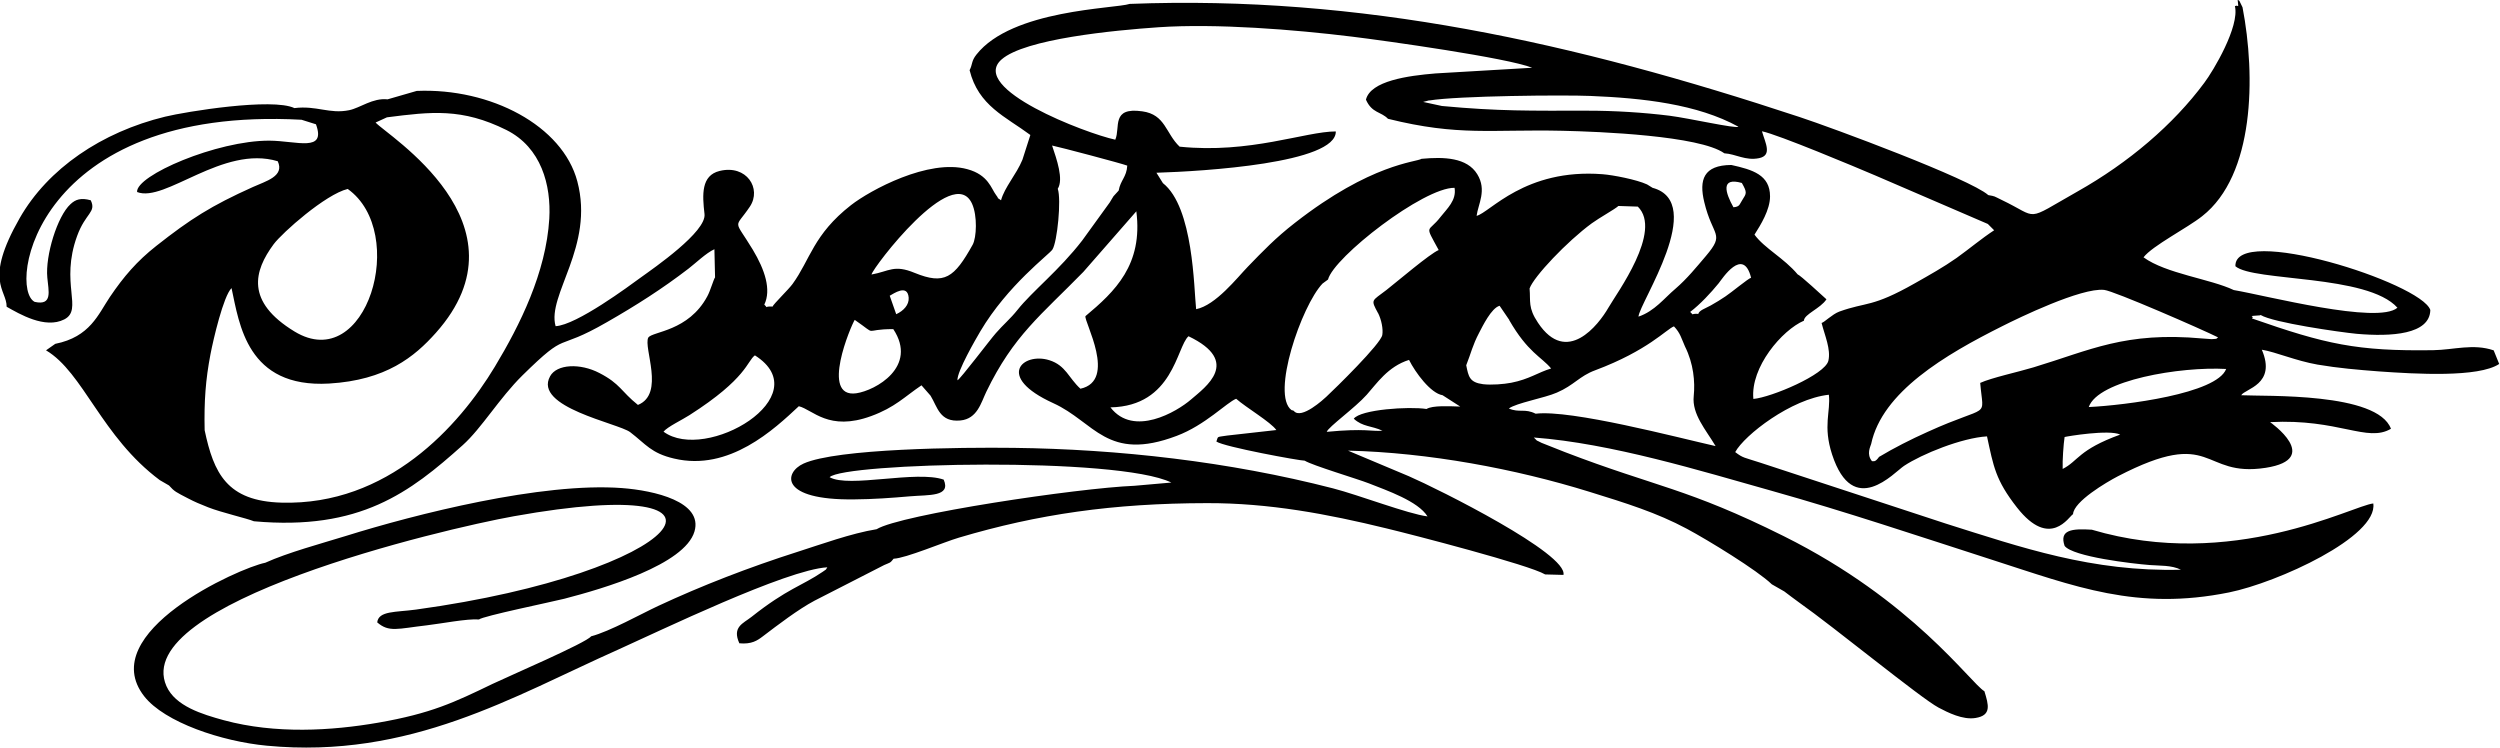 <?xml version="1.0" encoding="UTF-8"?>
<!DOCTYPE svg PUBLIC "-//W3C//DTD SVG 1.1//EN" "http://www.w3.org/Graphics/SVG/1.1/DTD/svg11.dtd">
<!-- Creator: CorelDRAW -->
<svg xmlns="http://www.w3.org/2000/svg" xml:space="preserve" width="28.7mm" height="8.585mm" version="1.1" style="shape-rendering:geometricPrecision; text-rendering:geometricPrecision; image-rendering:optimizeQuality; fill-rule:evenodd; clip-rule:evenodd"
viewBox="0 0 154.29 46.15"
 xmlns:xlink="http://www.w3.org/1999/xlink"
 xmlns:xodm="http://www.corel.com/coreldraw/odm/2003">
 <defs>
  <style type="text/css">
   <![CDATA[
    .fil0 {fill:black}
   ]]>
  </style>
 </defs>
 <g id="Camada_x0020_1">
  <g id="Figs_Frase_065_x0020_a_x0020_Rct">
   <path class="fil0" d="M127.42 26.97c0.12,-0.04 2.76,-0.48 3.43,-0.15 -2.59,0.94 -2.58,1.63 -3.55,2.12 -0.02,-0.52 0.05,-1.52 0.12,-1.98zm12.1 -7.53c0.76,0.47 4.89,1.06 5.92,1.16 2.15,0.19 4.52,0.04 4.55,-1.47 -0.56,-1.68 -12.11,-5.34 -12.03,-2.7 1.11,0.96 8.15,0.49 10,2.56 -1.2,1.05 -8.14,-0.76 -10.1,-1.09 -1.45,-0.69 -4.18,-1.01 -5.57,-2.02 0.54,-0.71 2.72,-1.82 3.62,-2.54 3.23,-2.53 3.31,-8.63 2.49,-12.89 -0.02,-0.04 -0.15,-0.3 -0.18,-0.37 -0.02,-0.06 -0.08,-0.06 -0.12,-0.09 0.06,0.64 0.06,0.26 -0.17,0.39 0.3,1.25 -1.33,3.99 -1.89,4.73 -1.91,2.58 -4.67,4.93 -7.83,6.71 -3.34,1.89 -2.3,1.65 -4.69,0.51 -0.5,-0.24 -0.36,-0.21 -0.81,-0.29 -1.12,-1 -9.64,-4.16 -11.65,-4.82 -13.94,-4.61 -27.09,-7.53 -41.34,-6.98 -0.9,0.3 -7.27,0.34 -9.46,3.13 -0.32,0.4 -0.23,0.6 -0.42,0.96 0.54,2.2 2.23,2.87 3.75,4l-0.49 1.53c-0.38,0.92 -1.1,1.69 -1.32,2.5 -0.4,-0.29 -0.03,0.04 -0.31,-0.33 -0.29,-0.38 -0.47,-1.24 -1.77,-1.59 -2.39,-0.66 -6,1.3 -7.18,2.22 -2.33,1.82 -2.51,3.36 -3.61,4.87 -0.23,0.32 -1.19,1.25 -1.23,1.39 -0.6,-0.04 -0.21,0.17 -0.51,-0.12 0.44,-0.92 0.04,-2.14 -0.71,-3.39 -1.2,-1.98 -1.14,-1.23 -0.18,-2.66 0.74,-1.11 -0.2,-2.61 -1.87,-2.2 -1.14,0.28 -1.07,1.46 -0.93,2.66 0.13,1.09 -3.12,3.33 -3.94,3.92 -0.7,0.51 -3.95,2.93 -5.25,3 -0.55,-1.92 2.41,-4.92 1.34,-8.94 -0.91,-3.43 -5.34,-5.77 -9.91,-5.58l-1.8 0.52c-0.92,-0.1 -1.69,0.53 -2.37,0.67 -1.22,0.25 -2,-0.3 -3.38,-0.13 -1.36,-0.65 -6.7,0.22 -7.98,0.53 -3.91,0.95 -7.23,3.2 -8.98,6.27 -2.22,3.89 -0.79,4.39 -0.8,5.46 0.78,0.44 2.37,1.39 3.56,0.78 1.18,-0.61 -0.28,-2.22 0.79,-5.15 0.52,-1.43 1.2,-1.45 0.84,-2.2 -0.61,-0.17 -0.94,-0.05 -1.25,0.24 -0.81,0.74 -1.56,3.17 -1.43,4.53 0.07,0.82 0.35,1.75 -0.78,1.5 -1.68,-0.85 0.06,-12.13 16.47,-11.24l0.89 0.28c0.64,1.75 -1.18,1.02 -2.88,1.01 -3.23,-0.01 -8.25,2.15 -8.16,3.17 1.72,0.68 5.29,-2.92 8.68,-1.9 0.44,0.93 -0.74,1.23 -1.53,1.59 -2.58,1.16 -3.85,1.97 -5.97,3.64 -1.19,0.94 -2,1.88 -2.86,3.15 -0.72,1.07 -1.22,2.46 -3.37,2.89l-0.57 0.4c2.31,1.37 3.42,5.33 7.02,8.01l0.57 0.33c0.34,0.38 0.43,0.41 1.16,0.79 0.44,0.23 0.73,0.35 1.26,0.56 0.81,0.32 2.39,0.68 2.82,0.86 6.55,0.59 9.63,-1.78 12.89,-4.7 1.16,-1.04 2.26,-2.9 3.68,-4.3 2.92,-2.87 1.91,-1.38 5.22,-3.29 1.8,-1.03 3.43,-2.07 5.03,-3.3 0.42,-0.32 1.09,-0.97 1.6,-1.2l0.04 1.74c-0.09,0.11 -0.29,0.83 -0.48,1.17 -1.16,2.16 -3.37,2.16 -3.64,2.54 -0.32,0.62 1.05,3.48 -0.64,4.16 -1.05,-0.84 -1.08,-1.3 -2.38,-1.97 -1.19,-0.62 -2.63,-0.55 -3.04,0.2 -1.06,1.91 4.21,2.9 4.94,3.45 0.97,0.74 1.29,1.3 2.71,1.63 3.41,0.81 6.19,-1.82 7.7,-3.23 0.86,0.21 1.84,1.57 4.46,0.61 1.48,-0.54 2.07,-1.2 3.11,-1.9l0.56 0.64c0.43,0.7 0.56,1.65 1.84,1.53 1.05,-0.1 1.28,-1.11 1.6,-1.77 1.68,-3.48 3.4,-4.75 5.99,-7.4l3.27 -3.74c0.42,3.3 -1.32,4.95 -3.14,6.47 -0.11,0.31 1.98,3.98 -0.31,4.48 -0.72,-0.65 -0.9,-1.44 -1.92,-1.76 -1.62,-0.51 -3.36,1.01 0.24,2.65 2.56,1.16 3.31,3.65 7.62,2.02 1.76,-0.66 3.1,-2.07 3.67,-2.29 0.61,0.54 2.14,1.44 2.48,1.93l-3.03 0.34c-0.69,0.11 -0.54,0.02 -0.67,0.37 0.47,0.33 5.17,1.19 5.45,1.18 0.46,0.29 3.24,1.12 3.96,1.4 1.11,0.44 3.04,1.1 3.62,2.04 -1.2,-0.15 -4.24,-1.32 -5.83,-1.73 -6.43,-1.66 -13.26,-2.42 -19.7,-2.5 -3.27,-0.04 -10.93,0.04 -12.98,0.97 -1.21,0.55 -1.5,2.27 3.13,2.21 1.18,-0.01 2.3,-0.09 3.44,-0.19 1.15,-0.1 2.55,0.04 2.08,-1.03 -1.69,-0.59 -5.85,0.53 -7.04,-0.15 0.87,-0.89 17.76,-1.29 21.09,0.33l-2.28 0.2c-3.5,0.14 -14.42,1.77 -15.91,2.68 -1.55,0.25 -3.48,0.95 -4.86,1.39 -3.01,0.96 -5.93,2.09 -8.63,3.35 -1.05,0.49 -2.98,1.57 -4.13,1.87 -0.29,0.4 -5.11,2.47 -6.09,2.94 -2.36,1.14 -3.78,1.82 -7.05,2.39 -2.88,0.5 -6.34,0.71 -9.52,-0.15 -1.35,-0.37 -3,-0.87 -3.55,-2.11 -2.25,-5.13 17.04,-9.69 21.44,-10.48 15.55,-2.79 10.56,3.48 -6.04,5.76 -1.25,0.17 -2.31,0.07 -2.39,0.79 0.73,0.63 1.25,0.39 3.07,0.18 0.86,-0.1 2.5,-0.42 3.21,-0.36 0.24,-0.21 4.48,-1.08 5.27,-1.28 2.43,-0.63 7.43,-2.1 8.03,-4.15 0.54,-1.84 -2.48,-2.53 -4.48,-2.68 -4.93,-0.37 -12.73,1.61 -17.05,2.96 -1.49,0.46 -3.57,1.02 -4.96,1.65 -1.59,0.31 -10.54,4.31 -7.47,8.24 1.26,1.61 4.79,2.79 7.57,3.05 8.84,0.84 15.22,-3.05 21.68,-5.93 2.5,-1.12 10.38,-4.94 12.91,-5.08 -0.14,0.2 -0,0.08 -0.29,0.28 -1.28,0.87 -2.18,1.03 -4.39,2.78 -0.52,0.41 -1.21,0.62 -0.75,1.63 0.76,0.07 1.11,-0.17 1.45,-0.43 0.92,-0.7 2.19,-1.67 3.19,-2.2l4.3 -2.2c0.38,-0.17 0.35,-0.1 0.58,-0.39 0.73,-0.02 3.11,-1.03 4.03,-1.3 4.88,-1.45 9.51,-2.12 15.31,-2.13 3.83,-0.01 7.44,0.67 11.08,1.56 1.66,0.4 8.8,2.25 9.79,2.84l1.13 0.03c0.29,-1.3 -7.7,-5.29 -9.54,-6.09l-3.76 -1.58c4.98,0.12 10.32,1.12 14.9,2.54 2.26,0.7 4.16,1.29 6.01,2.28 1.31,0.7 4.35,2.56 5.25,3.43l0.77 0.44c0.34,0.25 0.53,0.41 0.87,0.65 2.23,1.57 7.54,5.93 8.65,6.52 0.57,0.3 1.49,0.77 2.28,0.64 1,-0.16 0.81,-0.8 0.55,-1.65 -0.87,-0.52 -4.41,-5.6 -12.38,-9.57 -5.98,-2.98 -7.86,-3.02 -13.51,-5.19l-1.44 -0.57c-0.5,-0.27 -0.11,0.01 -0.48,-0.33 4.79,0.36 10.3,2.06 14.68,3.29 4.56,1.28 9.11,2.81 13.55,4.24 5.22,1.68 8.98,3.18 14.68,2.03 3,-0.61 9.2,-3.44 8.9,-5.49 -1.28,0.13 -8.7,4.19 -17.37,1.62 -1.24,-0.08 -2.02,0.01 -1.68,1 0.51,0.67 4.21,1.1 5.25,1.18 0.61,0.05 1.35,0 1.93,0.29 -5.49,0.14 -9.83,-1.37 -14.52,-2.85l-11.42 -3.75c-1.04,-0.34 -1.07,-0.28 -1.57,-0.66 0.57,-1.05 3.46,-3.29 5.78,-3.54 0.12,1.05 -0.38,1.91 0.2,3.69 1.3,3.98 3.83,1.1 4.44,0.7 1.1,-0.73 3.57,-1.73 5.12,-1.82 0.4,1.85 0.52,2.69 1.85,4.39 2.05,2.61 3.21,0.54 3.46,0.41 0.04,-0.78 2.06,-1.97 2.77,-2.34 5.99,-3.1 5.09,0.1 9.12,-0.52 3.53,-0.55 0.27,-2.82 0.27,-2.82 4.26,-0.22 5.99,1.28 7.46,0.41 -0.84,-2.26 -7.72,-1.99 -9.24,-2.07 0.21,-0.4 2.2,-0.65 1.27,-2.81 0.89,0.15 2.08,0.68 3.44,0.92 1.3,0.22 2.49,0.32 3.79,0.42 2.25,0.16 6.15,0.39 7.42,-0.46l-0.34 -0.84c-1.26,-0.43 -2.46,-0.03 -3.73,-0.01 -4.72,0.07 -6.64,-0.37 -11.19,-1.96 0.21,-0.17 -0.4,-0.13 0.49,-0.19zm-32.54 -6.65c-0.49,-0.88 -0.82,-1.88 0.52,-1.5 0.34,0.6 0.29,0.64 0.03,1.05 -0.18,0.27 -0.15,0.42 -0.55,0.45zm-7.11 -0.08l1.21 0.04c1.54,1.51 -1.3,5.34 -1.81,6.23 -0.62,1.08 -2.58,3.6 -4.35,0.94 -0.63,-0.94 -0.45,-1.31 -0.52,-2.12 0.26,-0.73 2.31,-2.9 3.84,-4.02 0.45,-0.33 1.44,-0.88 1.63,-1.06zm-6.73 7.04c1.15,2 1.99,2.27 2.59,2.99 -0.81,0.24 -1.34,0.66 -2.46,0.88 -0.46,0.09 -1.22,0.15 -1.74,0.09 -0.84,-0.11 -0.9,-0.47 -1.04,-1.17 0.31,-0.78 0.38,-1.21 0.8,-2.01 0.21,-0.4 0.75,-1.52 1.26,-1.66l0.6 0.88zm-4.11 4.64l1.09 0.7c-0.66,-0.02 -1.72,-0.08 -2.08,0.15 -1.08,-0.17 -4.07,0.03 -4.49,0.6 0.55,0.51 1.11,0.43 1.77,0.74 -0.64,0.06 -1.06,-0.16 -3.44,0.07 0.11,-0.31 1.76,-1.49 2.47,-2.29 0.61,-0.68 1.3,-1.74 2.61,-2.15 0.39,0.78 1.33,2.06 2.07,2.18zm5.74 1.14c-0.67,-0.34 -1,-0.04 -1.65,-0.32 0.45,-0.34 2.21,-0.65 2.96,-0.98 1.07,-0.46 1.39,-1.02 2.37,-1.38 3.26,-1.22 4.4,-2.54 4.86,-2.71 0.4,0.42 0.46,0.75 0.68,1.24 0.53,1.06 0.63,2.18 0.54,3.06 -0.12,1.12 0.75,2.08 1.35,3.09 -2.39,-0.54 -8.91,-2.26 -11.1,-2zm10.05 -6.16c-0.57,-0.04 -0.2,0.16 -0.51,-0.12 0.62,-0.47 1.27,-1.17 1.76,-1.77 0.2,-0.25 1.51,-2.3 2,-0.34 -0.17,0.04 -1.23,0.92 -1.58,1.15 -0.32,0.21 -0.53,0.35 -0.91,0.56 -0.34,0.19 -0.72,0.3 -0.77,0.53zm6.13 -2.43c-0.84,-1.01 -2.05,-1.61 -2.67,-2.46 0.38,-0.6 0.96,-1.53 0.96,-2.36 0,-1.33 -1.08,-1.65 -2.39,-1.94 -1.72,0.01 -2,0.92 -1.67,2.29 0.52,2.18 1.31,1.9 0.1,3.33 -0.58,0.68 -1.16,1.4 -1.88,2.02 -0.69,0.58 -1.28,1.38 -2.28,1.72 0.05,-0.84 4.25,-7.04 0.87,-7.95l-0.34 -0.21c-0.65,-0.3 -2.1,-0.58 -2.75,-0.63 -4.79,-0.37 -6.96,2.38 -7.77,2.57 0.09,-0.72 0.65,-1.58 0.04,-2.57 -0.63,-1.03 -2.05,-1.08 -3.44,-0.95 -0.32,0.21 -3.11,0.28 -7.81,3.95 -1.21,0.94 -1.98,1.75 -2.91,2.71 -0.65,0.67 -1.98,2.38 -3.19,2.62 -0.14,-1.28 -0.16,-6.29 -2.05,-7.78l-0.4 -0.64c2.92,-0.09 11.11,-0.59 11.07,-2.55 -1.88,0 -5.3,1.39 -9.64,0.94 -0.87,-0.83 -0.87,-1.98 -2.3,-2.18 -1.95,-0.28 -1.34,1 -1.67,1.75 -1.81,-0.39 -9.06,-3.15 -7.02,-4.95 1.44,-1.27 6.92,-1.8 9.7,-1.99 3.55,-0.24 8.34,0.14 11.93,0.58 2.12,0.26 9.59,1.31 11.12,1.92l-5.96 0.35c-1.71,0.14 -4.02,0.46 -4.3,1.62 0.37,0.84 0.93,0.73 1.36,1.18 4.38,1.09 6.38,0.64 10.77,0.74 2.26,0.05 8.47,0.3 9.99,1.39 0.7,0.04 1.3,0.47 2.14,0.3 0.83,-0.17 0.39,-0.93 0.18,-1.66 0.99,0.2 5.78,2.21 7,2.73l6.94 2.99 0.39 0.39c-0.78,0.51 -1.51,1.13 -2.32,1.71 -0.81,0.57 -1.67,1.05 -2.57,1.56 -2.68,1.52 -2.95,1.13 -4.67,1.75 -0.43,0.16 -0.93,0.67 -1.09,0.7 0.2,0.79 0.58,1.62 0.42,2.33 -0.2,0.86 -3.52,2.26 -4.63,2.36 -0.19,-1.96 1.77,-4.25 3.12,-4.83 0.01,-0.4 1.02,-0.75 1.39,-1.32 -0.28,-0.25 -1.58,-1.46 -1.78,-1.54zm-87.07 -9.7c2.74,-0.35 4.63,-0.58 7.37,0.78 2.16,1.08 2.77,3.41 2.65,5.48 -0.2,3.32 -1.81,6.56 -3.36,9.13 -2.22,3.69 -6.62,8.57 -13.16,8.39 -3.38,-0.09 -4.19,-1.82 -4.75,-4.47 -0.04,-1.8 0.06,-3.12 0.36,-4.69 0.17,-0.89 0.8,-3.6 1.3,-4.08 0.48,2.21 0.95,6.18 6.02,5.89 3.52,-0.21 5.27,-1.65 6.59,-3.13 6,-6.73 -3.06,-12.22 -3.72,-12.98l0.7 -0.32zm64.33 -1.04c1.76,-0.29 8.33,-0.35 9.95,-0.28 3.21,0.13 6.59,0.5 9.13,1.9 -0.17,0.13 -3.01,-0.52 -4.26,-0.68 -1.61,-0.2 -3.38,-0.31 -5.06,-0.31 -3.53,0 -5.44,0.04 -8.98,-0.29l-1.16 -0.25 0.38 -0.1zm-22.93 5.45c0.37,-0.58 -0.06,-1.81 -0.35,-2.67 0.49,0.1 4.31,1.11 4.64,1.24 -0.04,0.71 -0.42,0.9 -0.53,1.54l-0.32 0.35c-0.1,0.15 -0.12,0.21 -0.23,0.38l-1.7 2.35c-1.41,1.83 -3.09,3.14 -4,4.29 -0.42,0.53 -0.89,0.92 -1.33,1.43 -0.34,0.38 -2.18,2.82 -2.37,2.91 -0.04,-0.53 1.15,-2.58 1.41,-3.02 1.69,-2.86 4.27,-4.76 4.45,-5.05 0.3,-0.46 0.56,-3.1 0.33,-3.75zm-43.82 0.01c3.77,2.69 1.17,11.5 -3.28,8.8 -3.04,-1.85 -2.51,-3.74 -1.29,-5.39 0.53,-0.71 3.2,-3.08 4.57,-3.41zm19.49 14.98c0.24,-0.3 1.17,-0.74 1.6,-1.02 3.57,-2.28 3.55,-3.34 4.04,-3.69 3.98,2.53 -3.03,6.64 -5.64,4.71zm27.59 -1.5c3.88,-0.08 4.07,-3.74 4.81,-4.39 3.28,1.57 1.04,3.14 0.16,3.9 -0.89,0.77 -3.55,2.33 -4.97,0.5zm60.37 -0.02c0.57,-1.66 5.66,-2.51 8.48,-2.35 -0.58,1.53 -6.23,2.24 -8.48,2.35zm-73.78 -4.81c1.54,2.33 -1.11,3.79 -2.28,3.96 -2.25,0.32 -0.32,-4.19 -0.1,-4.53 1.52,1.05 0.4,0.57 2.38,0.57zm60.85 7.87c-0.27,0.38 -0.33,0.26 -0.45,0.28 -0.35,-0.43 -0.1,-0.89 -0.05,-1.06 0.68,-3.21 4.55,-5.5 8.11,-7.28 0.97,-0.49 4.86,-2.38 6.27,-2.23 0.6,0.06 6.05,2.44 7.03,2.93 -0.16,0.11 0.01,0.08 -0.4,0.11 -0.01,0 -0.53,-0.04 -0.55,-0.04 -4.79,-0.44 -6.96,0.73 -10.44,1.78 -0.92,0.28 -2.59,0.64 -3.29,0.96 0.19,2.31 0.68,1.24 -3.24,3.02 -1.05,0.47 -2.09,1 -2.99,1.54zm-61.07 -9.93c0.23,-0.12 1.1,-0.75 1.17,0.12 0.03,0.44 -0.31,0.81 -0.77,1.02l-0.4 -1.14zm-1.12 -1.32c0.09,-0.42 5.03,-6.93 6.2,-4.36 0.34,0.75 0.28,2.09 0.04,2.53 -1.14,2.05 -1.74,2.49 -3.58,1.74 -1.28,-0.53 -1.56,-0.1 -2.66,0.1zm31.26 2.39c0.21,0.42 0.32,0.99 0.26,1.35 -0.08,0.54 -2.9,3.3 -3.46,3.82 -0.13,0.12 -1.54,1.43 -2,0.87 -0.04,-0.04 -0.09,-0.03 -0.14,-0.05 -1.28,-0.94 0.61,-6.44 1.91,-7.81l0.34 -0.25c0.35,-1.38 5.9,-5.69 7.81,-5.66 0.13,0.77 -0.46,1.28 -0.86,1.79 -0.79,1.03 -1.02,0.39 -0.12,2.05 -0.55,0.23 -2.54,1.93 -3.23,2.47 -0.91,0.7 -0.98,0.56 -0.51,1.43z"/>
  </g>
 </g>
</svg>
